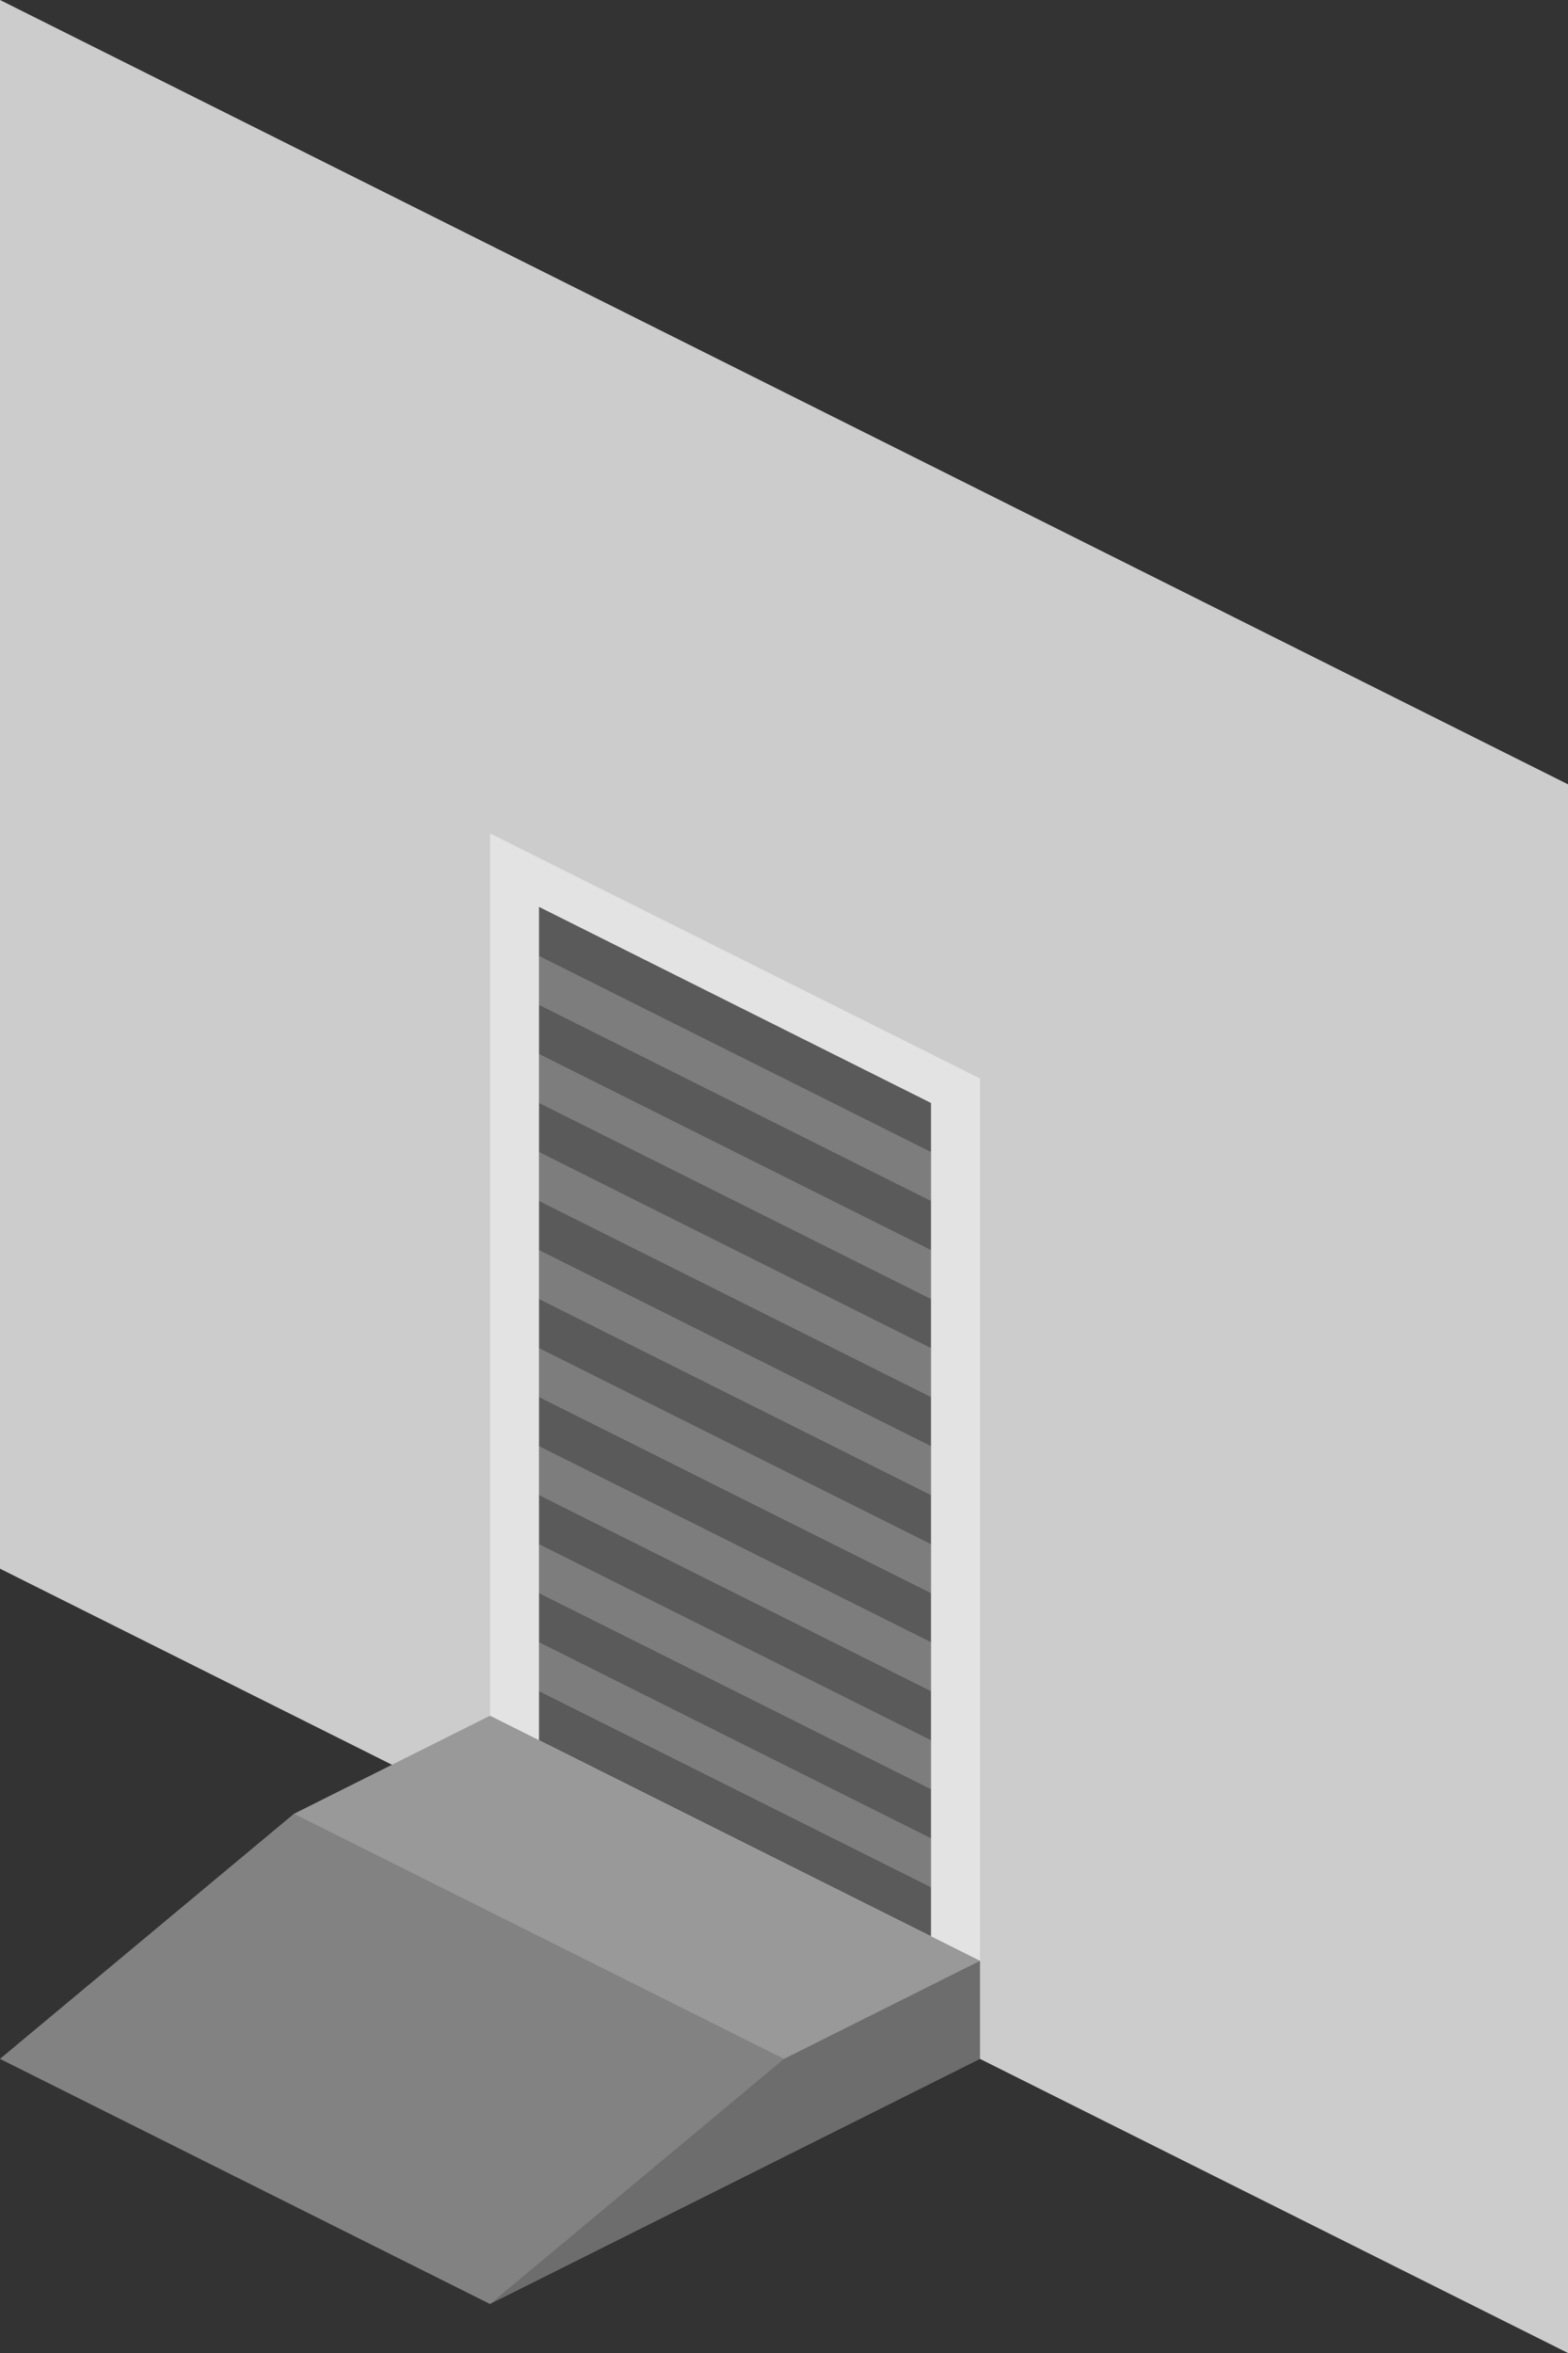 <?xml version="1.0" encoding="utf-8"?>
<!-- Generator: Adobe Illustrator 18.1.0, SVG Export Plug-In . SVG Version: 6.00 Build 0)  -->
<svg version="1.1" id="Layer_1" xmlns="http://www.w3.org/2000/svg" xmlns:xlink="http://www.w3.org/1999/xlink" x="0px" y="0px"
	 viewBox="0 0 32 48" enable-background="new 0 0 32 48" xml:space="preserve">
<rect x="0" y="0" width="32" height="48" fill="#333333" stroke="none"/>
<g>
	<polygon fill="#E5E5E5" points="32,48 0,32 0,0 32,16 	"/>
	<g>
		<polygon fill="#FFFFFF" points="20,40 10,35 10,17 20,22 		"/>
		<polygon fill="#656565" points="11,18.5 19,22.5 19,39.5 11,35.5 		"/>
		<polygon opacity="0.25" fill="#FFFFFF" points="19,38.5 11,34.5 11,33.5 19,37.5 		"/>
		<polygon opacity="0.25" fill="#FFFFFF" points="19,36.5 11,32.5 11,31.5 19,35.5 		"/>
		<polygon opacity="0.25" fill="#FFFFFF" points="19,34.5 11,30.5 11,29.5 19,33.5 		"/>
		<polygon opacity="0.25" fill="#FFFFFF" points="19,32.5 11,28.5 11,27.5 19,31.5 		"/>
		<polygon opacity="0.25" fill="#FFFFFF" points="19,30.5 11,26.5 11,25.5 19,29.5 		"/>
		<polygon opacity="0.25" fill="#FFFFFF" points="19,28.5 11,24.5 11,23.5 19,27.5 		"/>
		<polygon opacity="0.25" fill="#FFFFFF" points="19,26.5 11,22.5 11,21.5 19,25.5 		"/>
		<polygon opacity="0.25" fill="#FFFFFF" points="19,24.5 11,20.5 11,19.5 19,23.5 		"/>
	</g>
	<polygon opacity="0.11" points="32,48 0,32 0,0 32,16 	"/>
	<g>
		<polygon fill="#999999" points="0,42 10,47 20,42 20,40 10,35 6,37 		"/>
		<polygon opacity="0.29" points="10,47 10,47 16,42 20,40 20,42 		"/>
		<polygon opacity="0.15" points="6,37 16,42 10,47 10,47 10,47 0,42 		"/>
	</g>
</g>
</svg>

